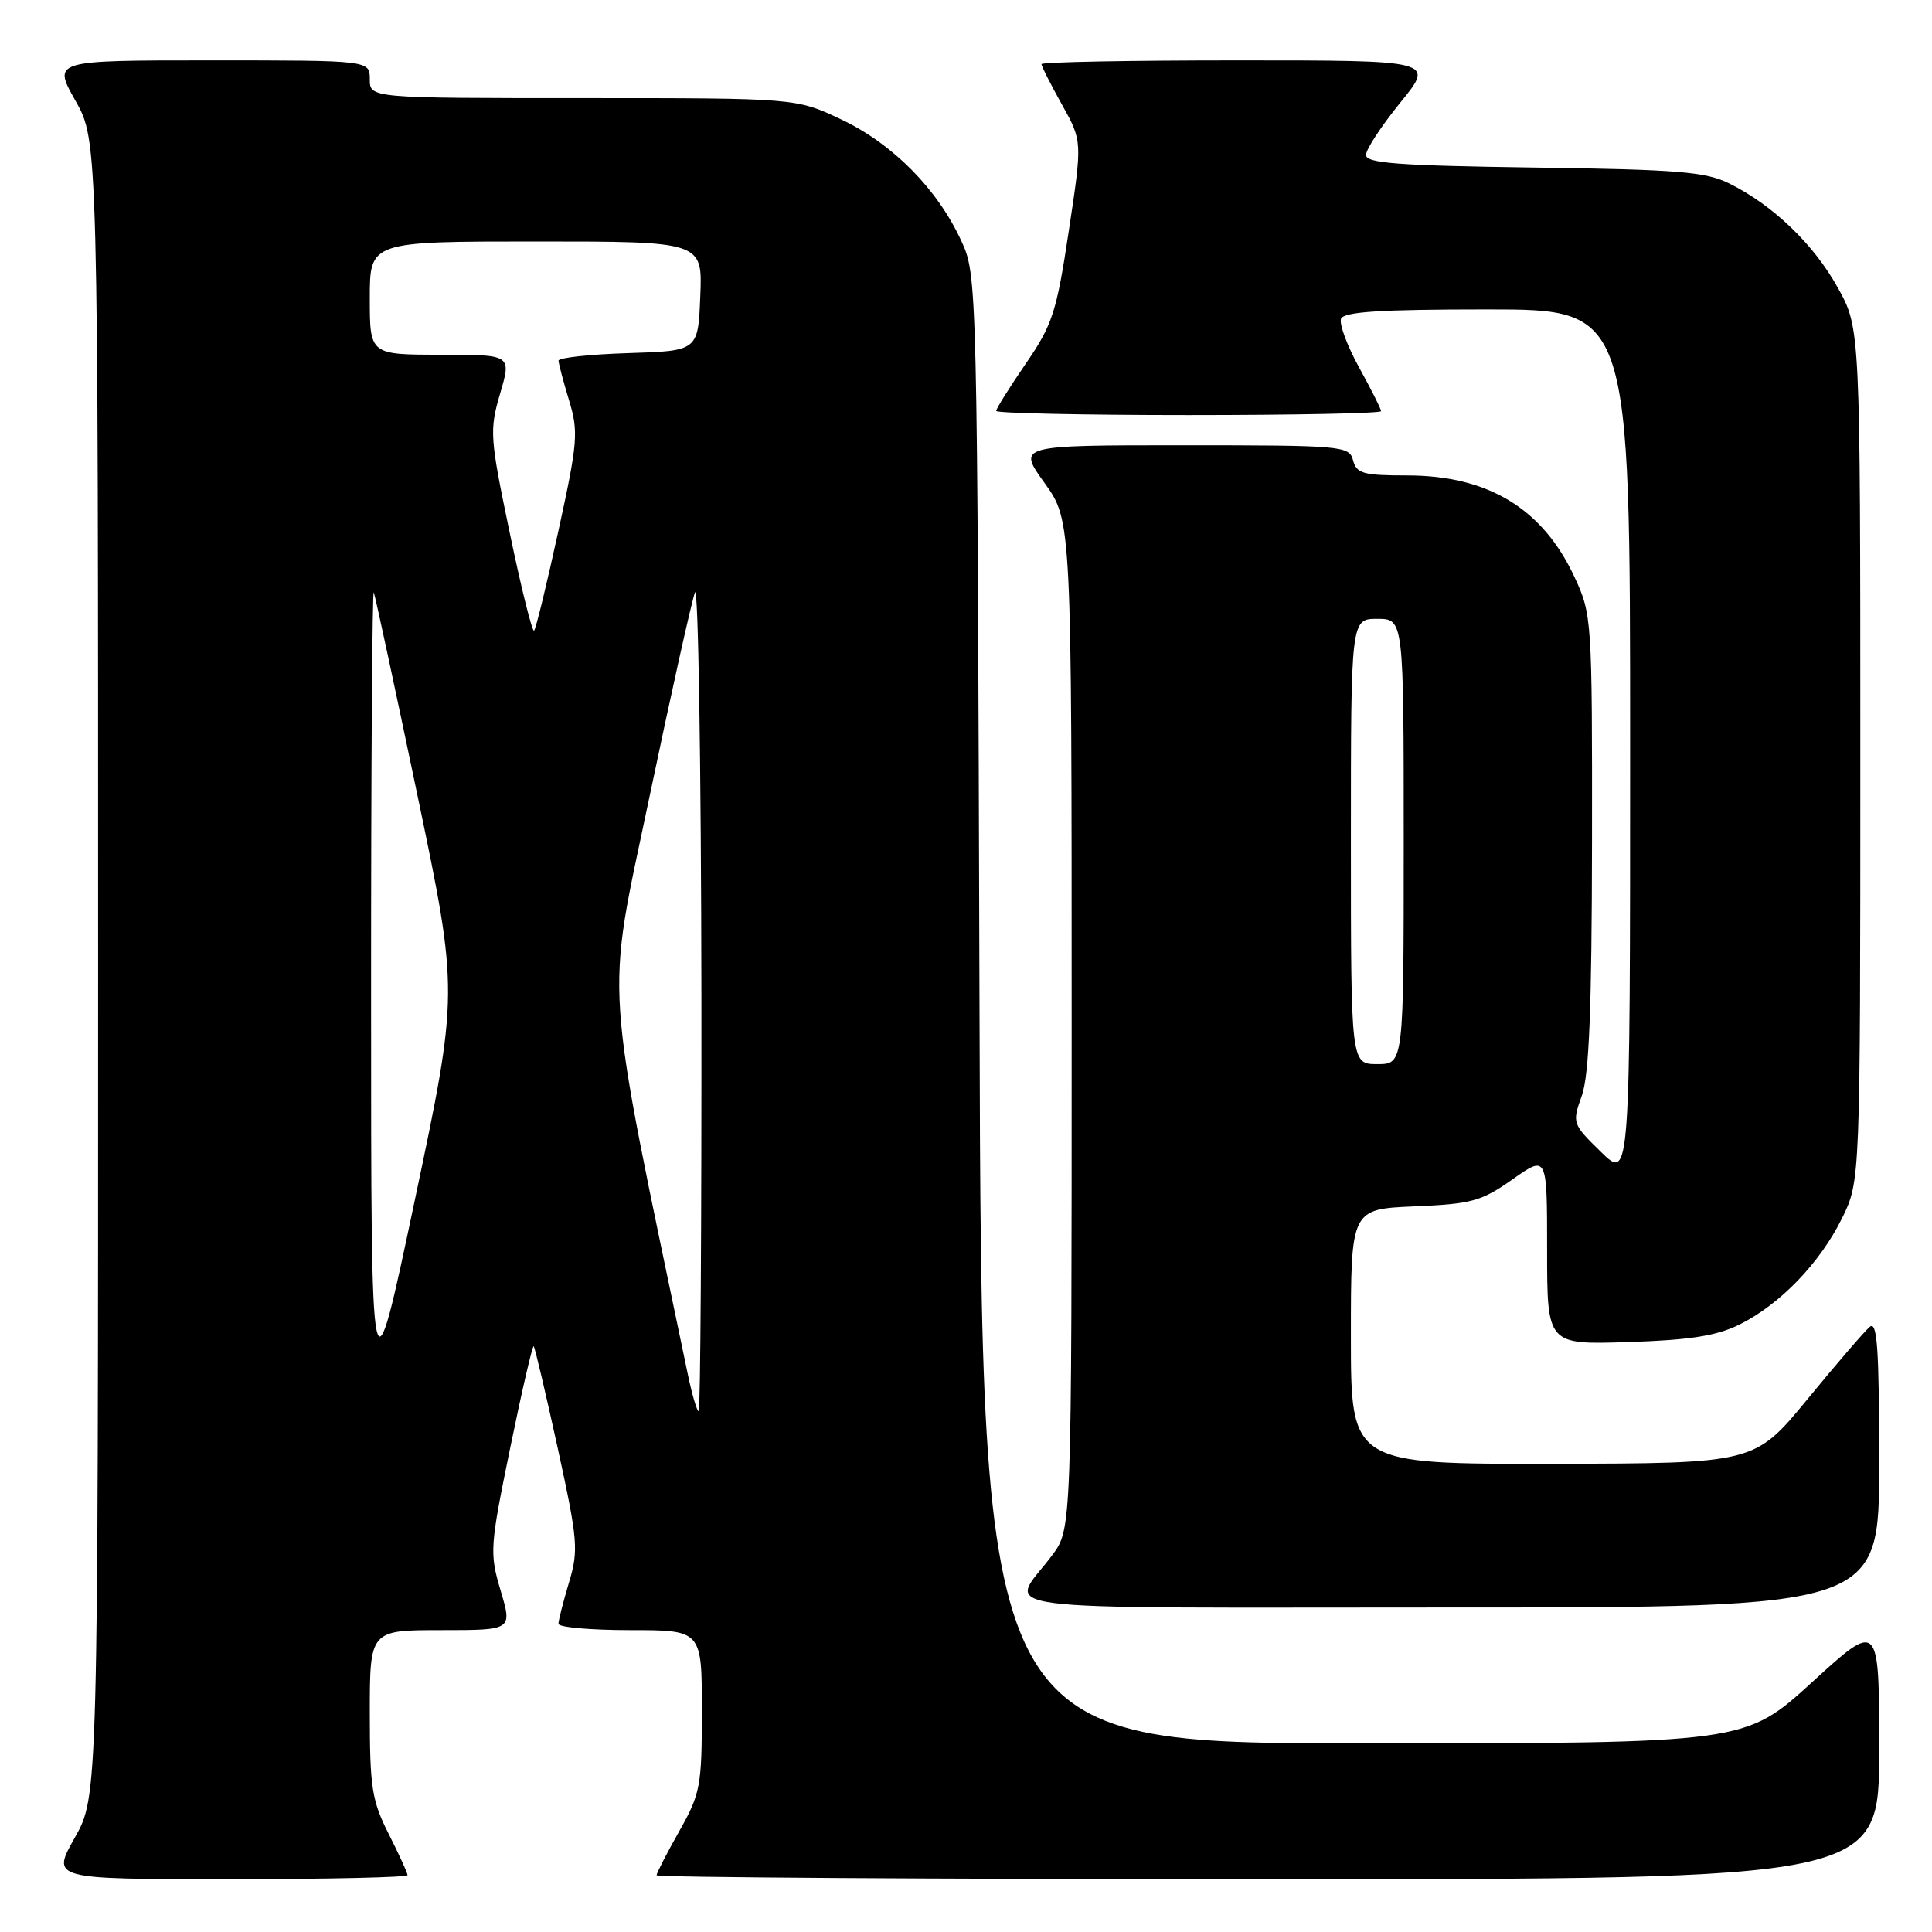 <?xml version="1.0" encoding="UTF-8" standalone="no"?>
<!DOCTYPE svg PUBLIC "-//W3C//DTD SVG 1.1//EN" "http://www.w3.org/Graphics/SVG/1.1/DTD/svg11.dtd" >
<svg xmlns="http://www.w3.org/2000/svg" xmlns:xlink="http://www.w3.org/1999/xlink" version="1.1" viewBox="0 0 256 256">
 <g >
 <path fill="currentColor"
d=" M 54.00 248.47 C 54.00 248.17 52.87 245.71 51.50 243.00 C 49.28 238.62 49.00 236.82 49.00 227.03 C 49.00 216.00 49.00 216.00 58.45 216.00 C 67.89 216.00 67.89 216.00 66.34 210.78 C 64.85 205.77 64.91 204.99 67.61 191.82 C 69.16 184.27 70.56 178.22 70.72 178.39 C 70.88 178.55 72.31 184.62 73.90 191.88 C 76.57 204.11 76.68 205.41 75.39 209.70 C 74.63 212.24 74.00 214.70 74.00 215.16 C 74.00 215.62 78.28 216.00 83.50 216.00 C 93.00 216.00 93.00 216.00 93.00 226.67 C 93.00 236.68 92.81 237.67 90.00 242.65 C 88.35 245.58 87.00 248.20 87.00 248.48 C 87.00 248.77 123.45 249.00 168.00 249.00 C 249.00 249.00 249.00 249.00 249.00 231.89 C 249.00 214.78 249.00 214.78 240.12 222.89 C 231.24 231.00 231.24 231.00 180.66 231.00 C 130.07 231.00 130.07 231.00 129.79 133.75 C 129.50 36.82 129.49 36.48 127.36 31.88 C 124.19 25.02 118.30 19.07 111.50 15.84 C 105.50 13.00 105.50 13.00 77.25 13.00 C 49.00 13.00 49.00 13.00 49.00 10.50 C 49.00 8.00 49.00 8.00 27.99 8.00 C 6.98 8.00 6.98 8.00 9.99 13.33 C 13.00 18.66 13.00 18.66 13.00 128.35 C 13.00 238.03 13.00 238.03 9.90 243.52 C 6.81 249.00 6.81 249.00 30.40 249.00 C 43.38 249.00 54.00 248.76 54.00 248.47 Z  M 249.00 193.88 C 249.00 178.68 248.74 174.97 247.75 175.82 C 247.06 176.40 243.35 180.71 239.50 185.40 C 232.50 193.91 232.50 193.91 205.75 193.96 C 179.00 194.00 179.00 194.00 179.00 177.10 C 179.00 160.21 179.00 160.21 187.42 159.85 C 195.01 159.53 196.29 159.18 200.42 156.27 C 205.00 153.04 205.00 153.04 205.00 165.61 C 205.00 178.18 205.00 178.18 215.75 177.83 C 223.88 177.57 227.47 177.01 230.47 175.52 C 235.84 172.87 241.15 167.37 244.08 161.42 C 246.50 156.50 246.50 156.50 246.50 100.00 C 246.50 43.50 246.50 43.50 243.53 38.14 C 240.33 32.37 234.97 27.21 229.14 24.31 C 226.02 22.76 222.33 22.46 203.25 22.20 C 185.35 21.95 181.00 21.63 181.00 20.54 C 181.00 19.79 183.05 16.67 185.55 13.59 C 190.11 8.00 190.11 8.00 164.05 8.00 C 149.72 8.00 138.00 8.22 138.00 8.50 C 138.00 8.77 139.22 11.18 140.71 13.85 C 143.42 18.70 143.42 18.70 141.62 30.60 C 140.00 41.38 139.46 43.04 135.91 48.20 C 133.76 51.34 132.00 54.15 132.00 54.45 C 132.00 54.75 143.47 55.00 157.50 55.00 C 171.53 55.00 183.00 54.77 183.00 54.48 C 183.00 54.20 181.70 51.61 180.11 48.73 C 178.52 45.86 177.44 42.94 177.69 42.25 C 178.05 41.31 182.87 41.00 197.08 41.00 C 216.00 41.00 216.00 41.00 216.00 98.70 C 216.00 156.41 216.00 156.41 212.14 152.64 C 208.34 148.92 208.30 148.82 209.60 145.18 C 210.57 142.46 210.92 133.69 210.95 111.50 C 210.98 82.08 210.93 81.40 208.63 76.46 C 204.41 67.38 197.18 63.00 186.44 63.00 C 180.65 63.00 179.75 62.75 179.29 61.00 C 178.79 59.08 177.93 59.00 156.79 59.00 C 134.81 59.00 134.81 59.00 138.41 64.00 C 142.00 69.00 142.00 69.00 142.00 135.81 C 142.00 202.61 142.00 202.61 139.43 206.06 C 133.70 213.73 128.18 213.00 191.96 213.00 C 249.00 213.00 249.00 213.00 249.00 193.88 Z  M 91.17 182.25 C 79.86 128.02 80.23 133.44 86.00 105.86 C 88.92 91.91 91.66 79.60 92.09 78.50 C 92.52 77.40 92.90 101.36 92.94 131.75 C 92.97 162.14 92.81 187.00 92.58 187.00 C 92.35 187.00 91.72 184.86 91.17 182.25 Z  M 49.17 132.00 C 49.16 102.02 49.33 77.95 49.53 78.50 C 49.74 79.05 52.35 91.20 55.34 105.50 C 60.77 131.50 60.77 131.50 54.97 159.00 C 49.17 186.50 49.17 186.50 49.17 132.00 Z  M 67.55 70.64 C 64.90 57.94 64.84 57.03 66.27 52.14 C 67.78 47.00 67.78 47.00 58.39 47.00 C 49.00 47.00 49.00 47.00 49.00 39.50 C 49.00 32.00 49.00 32.00 71.04 32.00 C 93.09 32.00 93.09 32.00 92.79 39.25 C 92.50 46.50 92.50 46.50 83.25 46.79 C 78.16 46.95 74.00 47.40 74.01 47.79 C 74.02 48.18 74.64 50.54 75.40 53.04 C 76.67 57.22 76.56 58.59 73.99 70.35 C 72.46 77.37 71.01 83.32 70.77 83.56 C 70.53 83.80 69.08 77.99 67.55 70.64 Z  M 179.00 111.50 C 179.00 82.00 179.00 82.00 182.50 82.00 C 186.00 82.00 186.00 82.00 186.00 111.50 C 186.00 141.00 186.00 141.00 182.50 141.00 C 179.00 141.00 179.00 141.00 179.00 111.50 Z "/>
</g>
</svg>